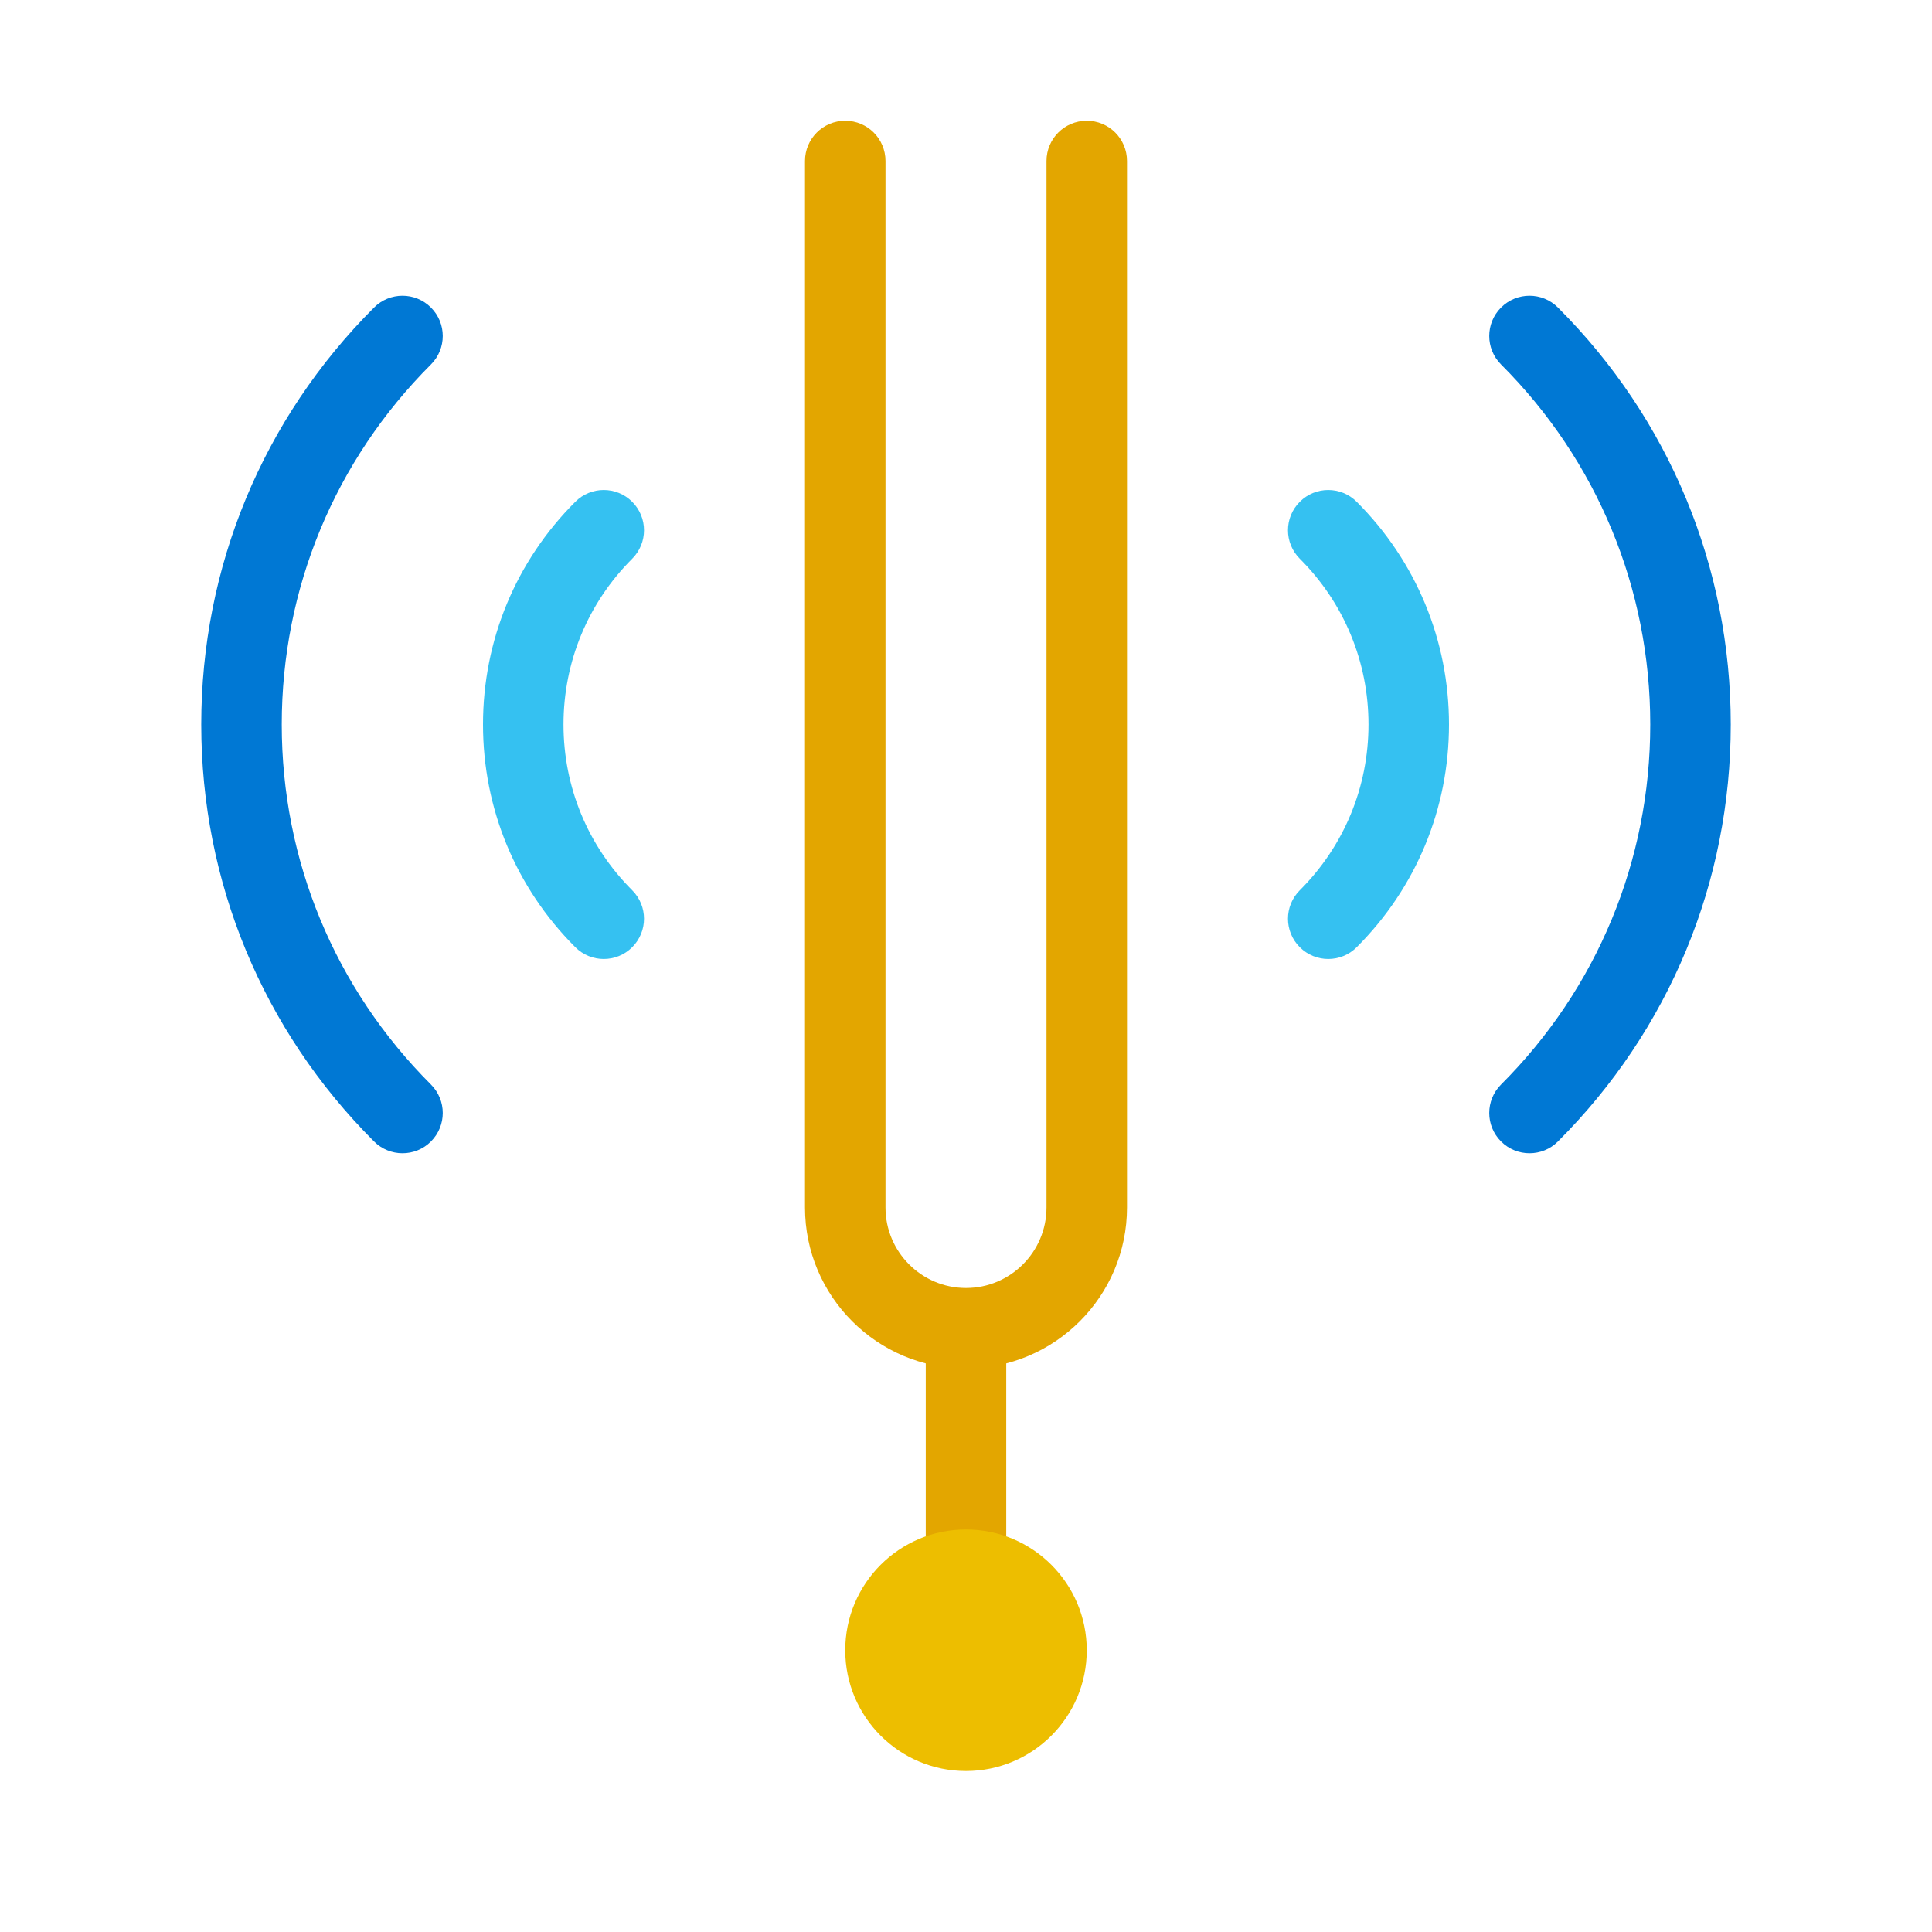 <svg xmlns="http://www.w3.org/2000/svg" viewBox="0 0 48 48"><path fill="#35c1f1" d="M33,23.826c-0.256,0-0.512-0.098-0.707-0.293c-0.391-0.391-0.391-1.023,0-1.414	C33.394,21.019,34,19.556,34,18s-0.606-3.019-1.707-4.119c-0.391-0.391-0.391-1.023,0-1.414s1.023-0.391,1.414,0	C35.186,13.945,36,15.91,36,18s-0.814,4.055-2.293,5.533C33.512,23.729,33.256,23.826,33,23.826z"/><path fill="#0078d4" d="M38,28.652c-0.256,0-0.512-0.098-0.707-0.293c-0.391-0.391-0.391-1.023,0-1.414	C39.684,24.554,41,21.377,41,18s-1.316-6.554-3.707-8.945c-0.391-0.391-0.391-1.023,0-1.414s1.023-0.391,1.414,0	C41.476,10.41,43,14.089,43,18s-1.524,7.59-4.293,10.359C38.512,28.555,38.256,28.652,38,28.652z"/><path fill="#35c1f1" d="M15,23.826c-0.256,0-0.512-0.098-0.707-0.293C12.814,22.055,12,20.09,12,18s0.814-4.055,2.293-5.533	c0.391-0.391,1.023-0.391,1.414,0s0.391,1.023,0,1.414C14.606,14.981,14,16.444,14,18s0.606,3.019,1.707,4.119	c0.391,0.391,0.391,1.023,0,1.414C15.512,23.729,15.256,23.826,15,23.826z"/><path fill="#0078d4" d="M10,28.652c-0.256,0-0.512-0.098-0.707-0.293C6.524,25.59,5,21.911,5,18s1.524-7.59,4.293-10.359	c0.391-0.391,1.023-0.391,1.414,0s0.391,1.023,0,1.414C8.316,11.446,7,14.623,7,18s1.316,6.554,3.707,8.945	c0.391,0.391,0.391,1.023,0,1.414C10.512,28.555,10.256,28.652,10,28.652z"/><path fill="#e3a600" d="M24,34c-2.206,0-4-1.794-4-4V4c0-0.553,0.447-1,1-1s1,0.447,1,1v26c0,1.103,0.897,2,2,2s2-0.897,2-2	V4c0-0.553,0.447-1,1-1s1,0.447,1,1v26C28,32.206,26.206,34,24,34z"/><path fill="#e3a600" d="M24,41.927c-0.553,0-1-0.447-1-1v-7.854c0-0.553,0.447-1,1-1s1,0.447,1,1v7.854	C25,41.479,24.553,41.927,24,41.927z"/><path fill="#edbe00" d="M24,38c-1.657,0-3,1.343-3,3s1.343,3,3,3c1.657,0,3-1.343,3-3S25.657,38,24,38z"/></svg>